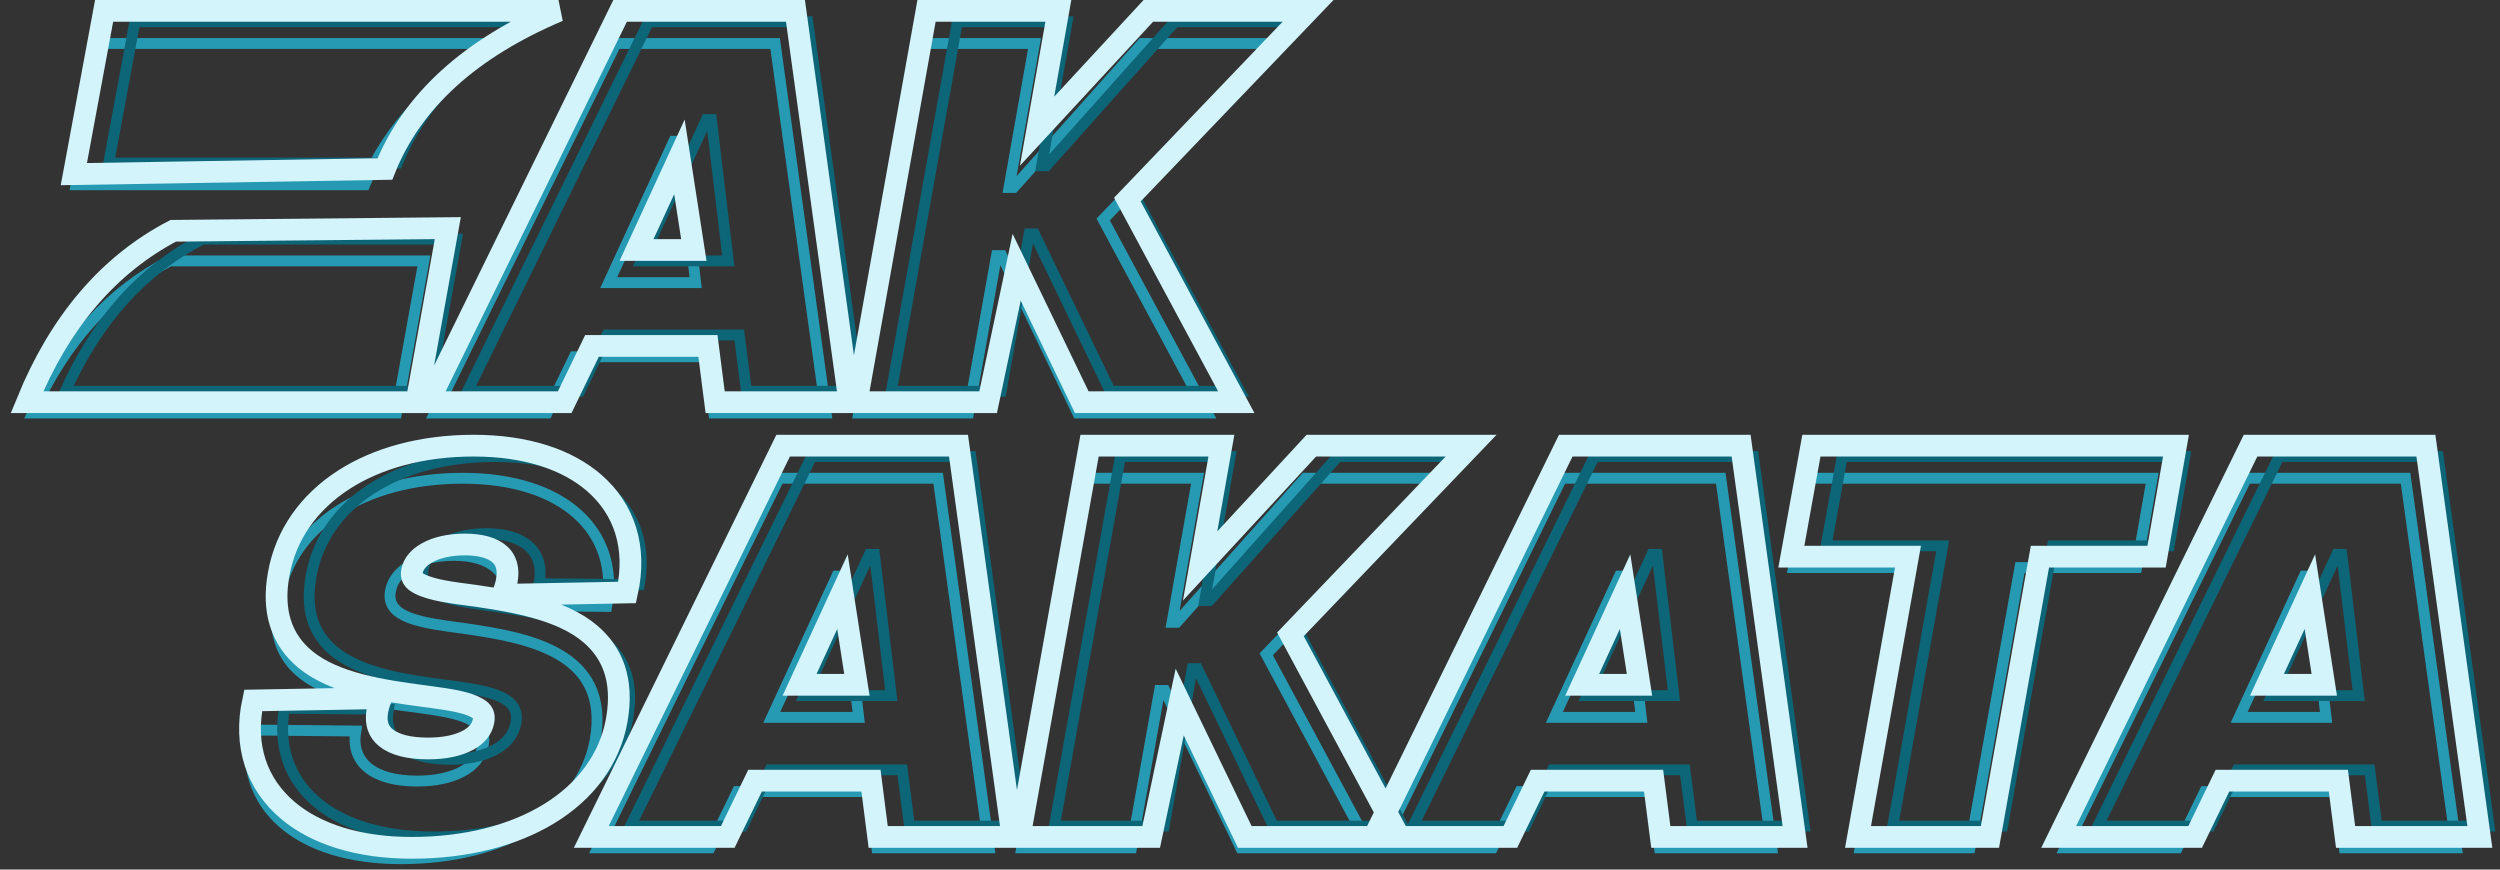 <svg xmlns="http://www.w3.org/2000/svg" width="230" height="80" viewBox="0 0 230 80">
  <rect x="0" y="0" width="230" height="80" fill="#333333" stroke="none"/>
  <g fill="none" transform="translate(3 2)">
    <path stroke="#279AB3" d="M39.583,42 C48.808,42 54.072,46.839 52.816,53.792 L52.816,53.792 L43.591,53.698 C44.171,50.738 42.191,49.094 38.762,49.094 C35.526,49.094 33.256,50.456 32.918,52.383 C32.483,54.872 35.767,55.295 39.679,55.812 C45.427,56.658 53.203,57.926 51.754,66.101 C50.546,72.725 43.447,77 33.884,77 C24.369,77 18.96,72.114 20.167,65.161 L20.167,65.161 L29.73,65.255 C29.247,68.074 31.276,69.859 35.381,69.859 C38.713,69.859 41.08,68.638 41.466,66.523 C41.901,64.128 39.196,63.611 35.816,63.141 C29.972,62.342 21.037,61.591 22.63,52.946 C23.838,46.322 30.503,42 39.583,42 Z M83.311,42 L88,76 L77.674,76 L77.011,70.824 L64.837,70.824 L62.326,76 L52,76 L68.674,42 L83.311,42 Z M107.176,42 L104.831,55.249 L105.262,55.249 L117.083,42 L129,42 L113.494,58.193 L123.065,76 L111.149,76 L104.161,61.517 L103.683,61.517 L101.098,76 L91,76 L97.078,42 L107.176,42 Z M155.311,42 L160,76 L149.674,76 L149.011,70.824 L136.837,70.824 L134.326,76 L124,76 L140.674,42 L155.311,42 Z M195,42 L193.563,50.215 L182.835,50.215 L178.237,76 L168.131,76 L172.729,50.215 L162,50.215 L163.485,42 L195,42 Z M218.311,42 L223,76 L212.674,76 L212.011,70.824 L199.837,70.824 L197.326,76 L187,76 L203.674,42 L218.311,42 Z M146.446,51 L145.989,51 L140,64 L148,64 L146.446,51 Z M209.446,51 L208.989,51 L203,64 L211,64 L209.446,51 Z M74.446,51 L73.989,51 L68,64 L76,64 L74.446,51 Z M68.311,2 L73,36 L62.674,36 L62.011,30.824 L49.837,30.824 L47.326,36 L37,36 L53.674,2 L68.311,2 Z M92.176,2 L89.831,15.249 L90.262,15.249 L102.083,2 L114,2 L98.494,18.193 L108.065,36 L96.149,36 L89.161,21.517 L88.683,21.517 L86.098,36 L76,36 L82.078,2 L92.176,2 Z M36,22 L33.476,36 L-3.25855085e-14,36 C2.947,29.458 7.156,24.792 12.629,22 L12.629,22 L36,22 Z M59.446,11 L58.989,11 L53,24 L61,24 L59.446,11 Z M43,2 C36.889,5.337 32.74,9.67 30.554,15 L30.554,15 L4,15 L6.409,2 Z"/>
    <path stroke="#0D6578" d="M42.583,40 C51.808,40 57.072,44.839 55.816,51.792 L55.816,51.792 L46.591,51.698 C47.171,48.738 45.191,47.094 41.762,47.094 C38.526,47.094 36.256,48.456 35.918,50.383 C35.483,52.872 38.767,53.295 42.679,53.812 C48.427,54.658 56.203,55.926 54.754,64.101 C53.546,70.725 46.447,75 36.884,75 C27.369,75 21.96,70.114 23.167,63.161 L23.167,63.161 L32.73,63.255 C32.247,66.074 34.276,67.859 38.381,67.859 C41.713,67.859 44.08,66.638 44.466,64.523 C44.901,62.128 42.196,61.611 38.816,61.141 C32.972,60.342 24.037,59.591 25.63,50.946 C26.838,44.322 33.503,40 42.583,40 Z M86.311,40 L91,74 L80.674,74 L80.011,68.824 L67.837,68.824 L65.326,74 L55,74 L71.674,40 L86.311,40 Z M110.176,40 L107.831,53.249 L108.262,53.249 L120.083,40 L132,40 L116.494,56.193 L126.065,74 L114.149,74 L107.161,59.517 L106.683,59.517 L104.098,74 L94,74 L100.078,40 L110.176,40 Z M158.311,40 L163,74 L152.674,74 L152.011,68.824 L139.837,68.824 L137.326,74 L127,74 L143.674,40 L158.311,40 Z M198,40 L196.563,48.215 L185.835,48.215 L181.237,74 L171.131,74 L175.729,48.215 L165,48.215 L166.485,40 L198,40 Z M221.311,40 L226,74 L215.674,74 L215.011,68.824 L202.837,68.824 L200.326,74 L190,74 L206.674,40 L221.311,40 Z M149.446,49 L148.989,49 L143,62 L151,62 L149.446,49 Z M212.446,49 L211.989,49 L206,62 L214,62 L212.446,49 Z M77.446,49 L76.989,49 L71,62 L79,62 L77.446,49 Z M71.311,9.62582612e-15 L76,34 L65.674,34 L65.011,28.824 L52.837,28.824 L50.326,34 L40,34 L56.674,6.04083376e-15 L71.311,9.62582612e-15 Z M95.176,1.54712603e-14 L92.831,13.249 L93.262,13.249 L105.083,1.78977267e-14 L117,2.08165197e-14 L101.494,16.193 L111.065,34 L99.149,34 L92.161,19.517 L91.683,19.517 L89.098,34 L79,34 L85.078,1.29979056e-14 L95.176,1.54712603e-14 Z M39,20 L36.476,34 L3,34 C5.947,27.458 10.156,22.792 15.629,20 L15.629,20 L39,20 Z M62.446,9 L61.989,9 L56,22 L64,22 L62.446,9 Z M46,3.42653512e-15 C39.889,3.337 35.74,7.67 33.554,13 L33.554,13 L7,13 L9.409,-5.53557418e-15 Z"/>
    <path stroke="#D3F4FB" stroke-width="2" d="M40.583,39 C45.41,39 49.196,40.285 51.658,42.421 C54.44,44.835 55.613,48.341 54.693,52.507 L54.693,52.507 L43.233,52.724 C43.889,51.125 43.854,49.832 43.035,49.052 C42.335,48.384 41.183,48.094 39.762,48.094 C38.364,48.094 37.166,48.368 36.28,48.867 C35.544,49.281 35.027,49.85 34.903,50.555 C34.86,50.802 34.87,51.014 34.969,51.19 C35.097,51.419 35.335,51.579 35.62,51.725 C36.785,52.319 38.682,52.54 40.76,52.814 C44.402,53.349 48.687,54.087 51.306,56.319 C53.267,57.99 54.416,60.452 53.738,64.28 C53.086,67.857 50.867,70.818 47.495,72.875 C44.237,74.862 39.887,76 34.884,76 C29.929,76 26.045,74.713 23.506,72.578 C20.616,70.147 19.389,66.617 20.288,62.442 L20.288,62.442 L32.065,62.231 C31.664,63.239 31.541,64.134 31.784,64.858 C31.916,65.251 32.157,65.587 32.496,65.863 C33.323,66.537 34.649,66.859 36.381,66.859 C37.866,66.859 39.142,66.604 40.08,66.09 C40.825,65.681 41.344,65.105 41.482,64.345 C41.531,64.079 41.526,63.852 41.438,63.661 C41.341,63.45 41.153,63.298 40.926,63.162 C39.976,62.593 38.417,62.373 36.68,62.132 C36.407,62.094 36.127,62.057 35.841,62.019 C32.215,61.537 27.802,60.887 25.116,58.693 C24.035,57.81 23.214,56.691 22.78,55.261 C22.404,54.026 22.319,52.546 22.647,50.767 C23.3,47.183 25.419,44.211 28.619,42.144 C31.711,40.148 35.827,39 40.583,39 Z M85.182,39 L90.147,75 L77.794,75 L77.13,69.824 L66.463,69.824 L63.953,75 L51.396,75 L69.05,39 L85.182,39 Z M74.508,52.433 L70.562,61 L75.833,61 L74.508,52.433 Z M109.369,39 L107.41,50.069 L117.646,39 L132.342,39 L115.719,56.359 L125.738,75 L111.521,75 L105.533,62.59 L102.909,75 L90.805,75 L97.241,39 L109.369,39 Z M157.182,39 L162.147,75 L149.794,75 L149.13,69.824 L138.463,69.824 L135.953,75 L123.396,75 L141.05,39 L157.182,39 Z M146.508,52.433 L142.562,61 L147.833,61 L146.508,52.433 Z M197.19,39 L195.403,49.215 L184.672,49.215 L180.074,75 L167.937,75 L172.534,49.215 L161.803,49.215 L163.649,39 L197.19,39 Z M220.182,39 L225.147,75 L212.794,75 L212.13,69.824 L201.463,69.824 L198.953,75 L186.396,75 L204.05,39 L220.182,39 Z M209.508,52.433 L205.562,61 L210.833,61 L209.508,52.433 Z M70.182,-1 L75.147,35 L62.794,35 L62.13,29.824 L51.463,29.824 L48.953,35 L36.396,35 L54.05,-1 L70.182,-1 Z M59.508,12.433 L55.562,21 L60.833,21 L59.508,12.433 Z M94.369,-1 L92.41,10.069 L102.646,-1 L117.342,-1 L100.719,16.359 L110.738,35 L96.521,35 L90.533,22.59 L87.909,35 L75.805,35 L82.241,-1 L94.369,-1 Z M38.199,18.988 L35.312,35 L-0.517,35 C2.51,27.579 7.005,22.335 12.935,19.233 L12.935,19.233 L38.199,18.988 Z M48.382,-1 C40.273,2.437 34.926,7.266 32.411,13.547 L32.411,13.547 L3.794,14.02 L6.578,-1 Z"/>
  </g>
</svg>
